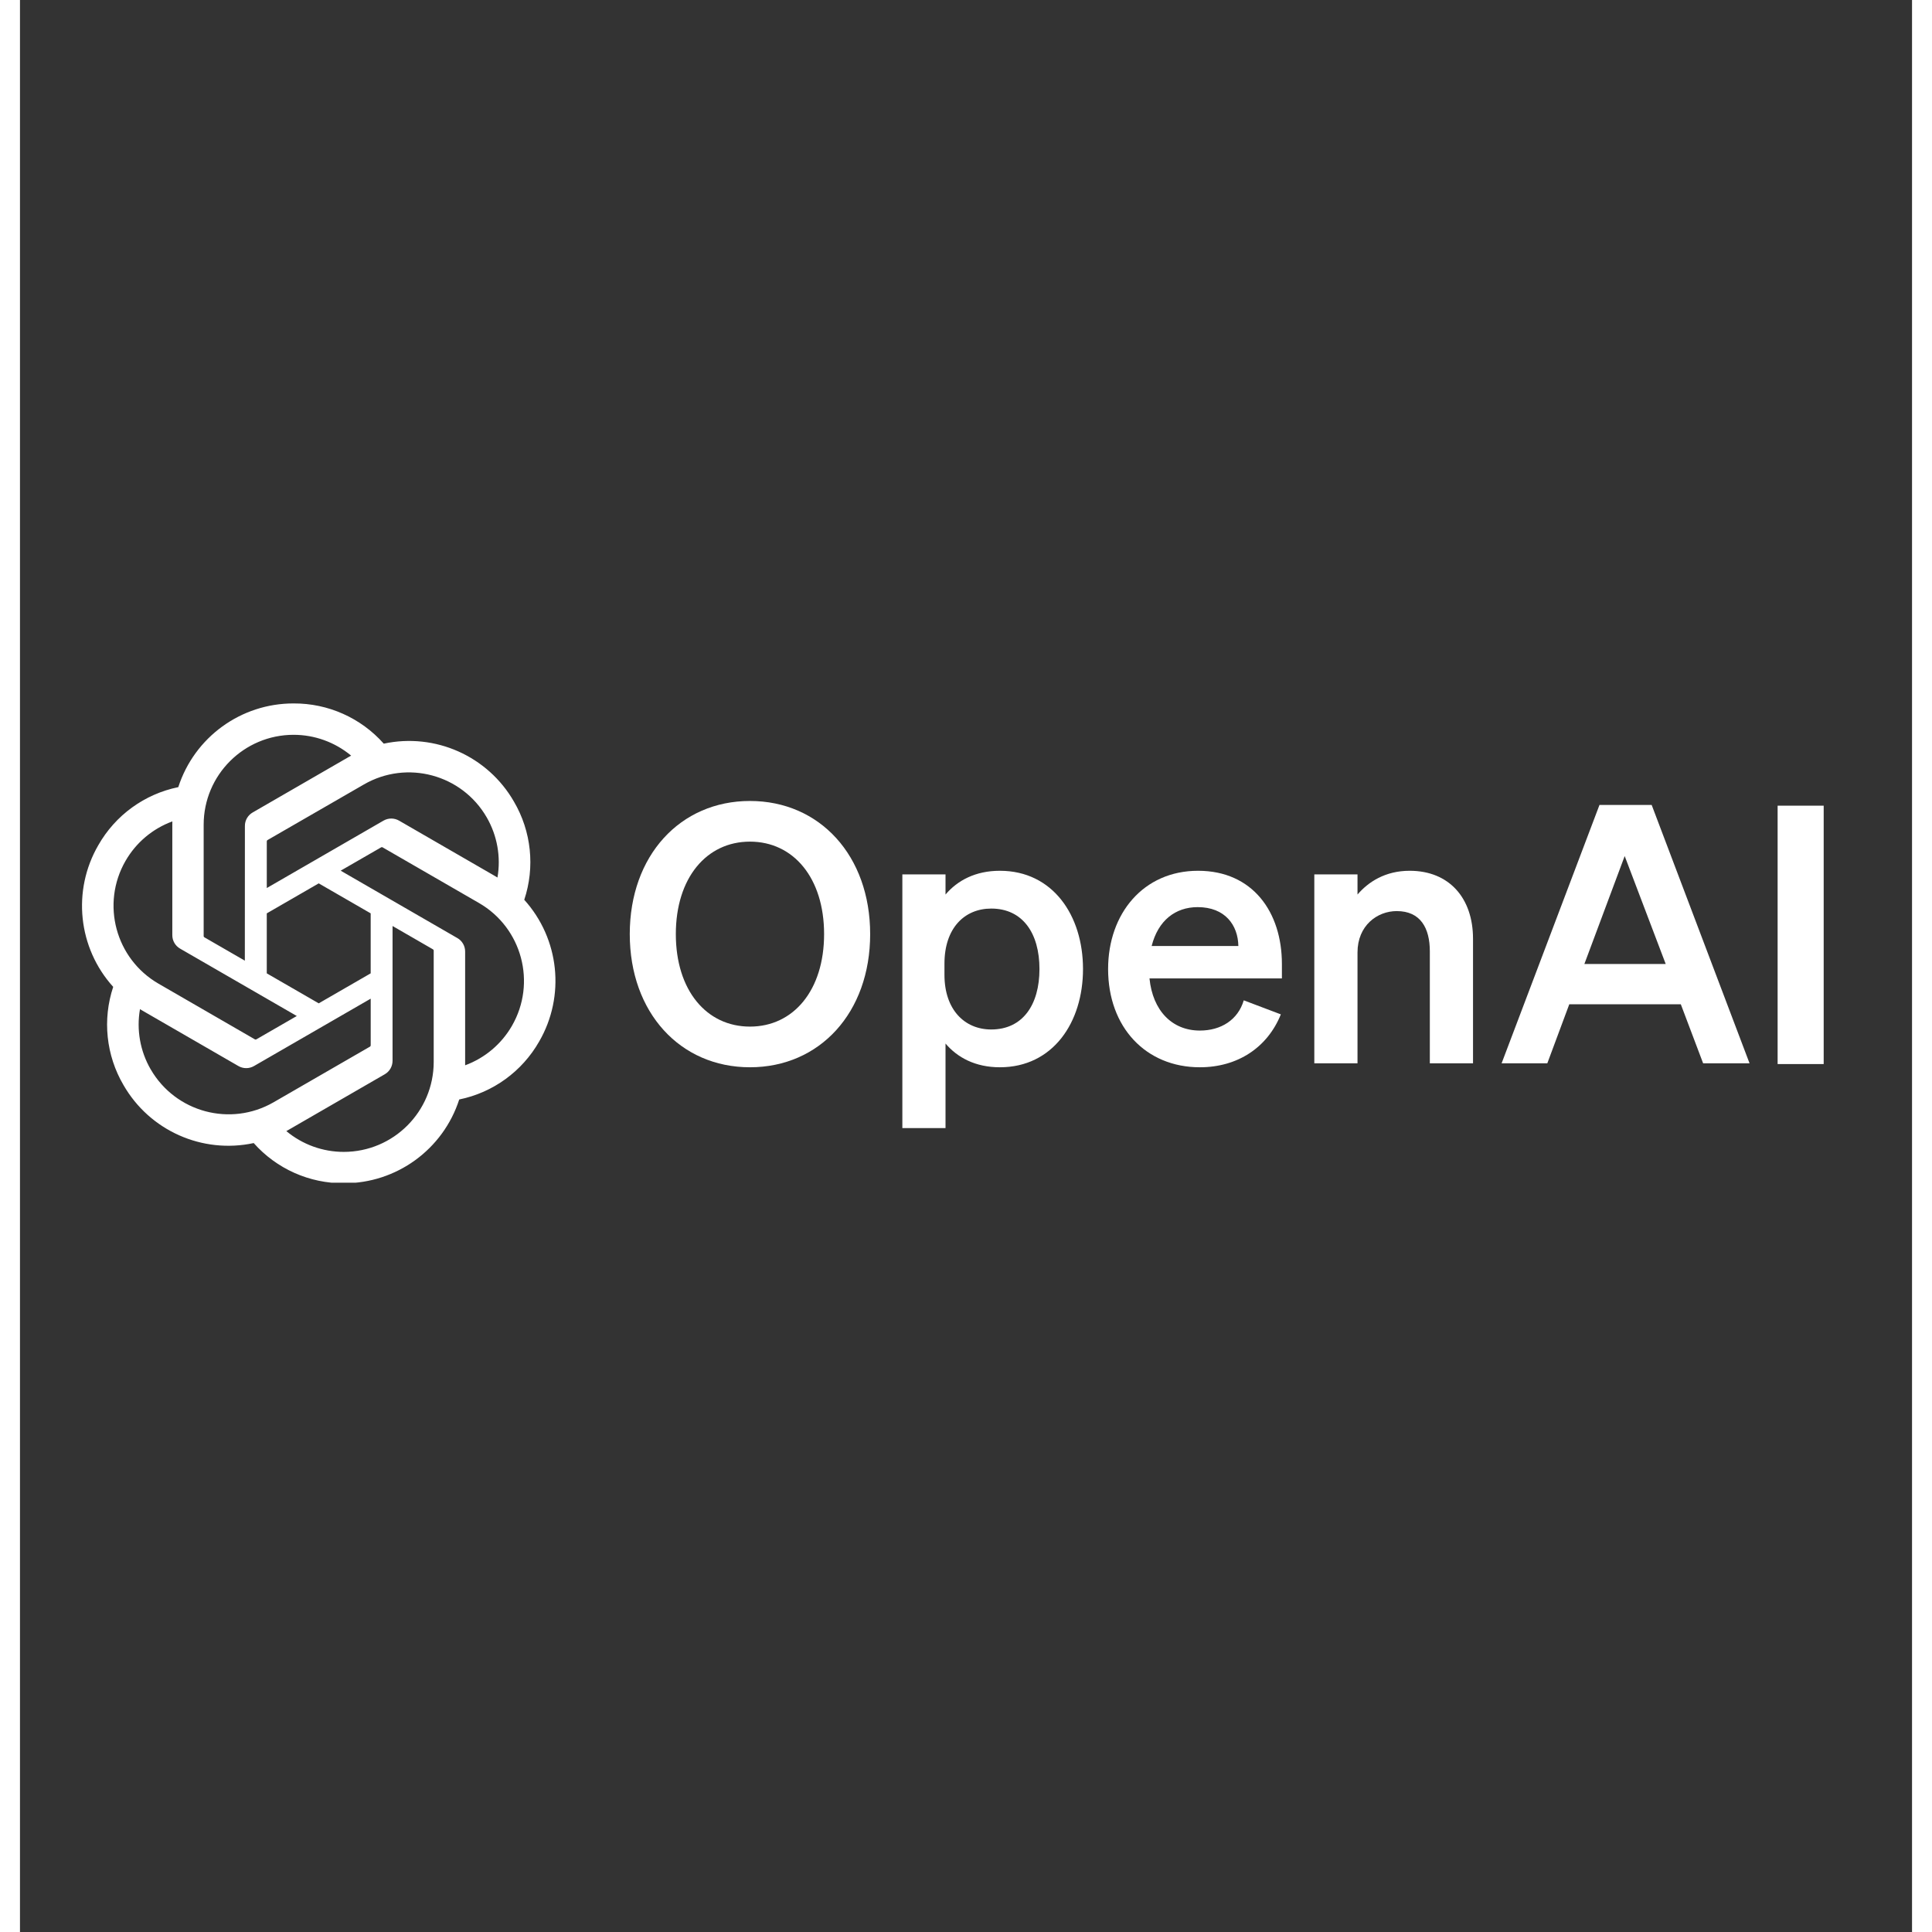 <svg xmlns="http://www.w3.org/2000/svg" xmlns:xlink="http://www.w3.org/1999/xlink" width="500" zoomAndPan="magnify" viewBox="0 0 375.12 383.04" height="500" preserveAspectRatio="xMidYMid meet" version="1.0"><rect x="0" y="0" width="375.12" height="383.04" fill="#333333" stroke="none"/><defs><clipPath id="9dd461702f"><path d="M 12 139.465 L 107 139.465 L 107 234.477 L 12 234.477 Z M 12 139.465 " clip-rule="nonzero"/></clipPath></defs><path fill="#ffffff" d="M 120.898 185.199 C 120.898 200.754 130.887 211.598 144.727 211.598 C 158.57 211.598 168.559 200.754 168.559 185.199 C 168.559 169.645 158.57 158.801 144.727 158.801 C 130.887 158.801 120.898 169.645 120.898 185.199 Z M 159.426 185.199 C 159.426 196.328 153.359 203.535 144.727 203.535 C 136.094 203.535 130.031 196.328 130.031 185.199 C 130.031 174.07 136.094 166.863 144.727 166.863 C 153.359 166.863 159.426 174.07 159.426 185.199 Z M 159.426 185.199 " fill-opacity="1" fill-rule="nonzero"/><path fill="#ffffff" d="M 194.273 211.598 C 204.762 211.598 210.758 202.75 210.758 192.121 C 210.758 181.488 204.762 172.641 194.273 172.641 C 189.422 172.641 185.855 174.57 183.5 177.352 L 183.5 173.355 L 174.941 173.355 L 174.941 223.656 L 183.5 223.656 L 183.5 206.891 C 185.855 209.672 189.422 211.598 194.273 211.598 Z M 183.289 191.051 C 183.289 183.988 187.281 180.133 192.562 180.133 C 198.77 180.133 202.125 184.984 202.125 192.121 C 202.125 199.254 198.77 204.105 192.562 204.105 C 187.281 204.105 183.289 200.184 183.289 193.262 Z M 183.289 191.051 " fill-opacity="1" fill-rule="nonzero"/><path fill="#ffffff" d="M 233.926 211.598 C 241.418 211.598 247.34 207.672 249.98 201.109 L 242.629 198.328 C 241.488 202.18 238.137 204.32 233.926 204.32 C 228.434 204.32 224.578 200.395 223.938 193.977 L 250.191 193.977 L 250.191 191.121 C 250.191 180.848 244.414 172.641 233.57 172.641 C 222.727 172.641 215.734 181.133 215.734 192.121 C 215.734 203.68 223.223 211.598 233.926 211.598 Z M 233.496 179.848 C 238.922 179.848 241.488 183.414 241.559 187.555 L 224.367 187.555 C 225.648 182.488 229.074 179.848 233.496 179.848 Z M 233.496 179.848 " fill-opacity="1" fill-rule="nonzero"/><path fill="#ffffff" d="M 256.617 210.812 L 265.18 210.812 L 265.18 188.84 C 265.18 183.488 269.102 180.633 272.957 180.633 C 277.664 180.633 279.52 183.988 279.52 188.625 L 279.52 210.812 L 288.082 210.812 L 288.082 186.129 C 288.082 178.066 283.371 172.641 275.523 172.641 C 270.672 172.641 267.32 174.855 265.18 177.352 L 265.18 173.355 L 256.617 173.355 Z M 256.617 210.812 " fill-opacity="1" fill-rule="nonzero"/><path fill="#ffffff" d="M 313.156 159.586 L 293.75 210.812 L 302.812 210.812 L 307.164 199.113 L 329.281 199.113 L 333.703 210.812 L 342.906 210.812 L 323.5 159.586 Z M 318.152 169.719 L 326.285 191.121 L 310.16 191.121 Z M 318.152 169.719 " fill-opacity="1" fill-rule="nonzero"/><path fill="#ffffff" d="M 357.605 159.734 L 348.473 159.734 L 348.473 210.961 L 357.605 210.961 Z M 357.605 159.734 " fill-opacity="1" fill-rule="nonzero"/><g clip-path="url(#9dd461702f)"><path fill="#ffffff" d="M 99.977 178.402 C 102.133 171.922 101.391 164.828 97.938 158.934 C 92.75 149.898 82.316 145.25 72.125 147.438 C 67.59 142.328 61.078 139.426 54.25 139.465 C 43.832 139.441 34.59 146.148 31.387 156.059 C 24.691 157.43 18.918 161.621 15.539 167.555 C 10.309 176.57 11.5 187.93 18.484 195.66 C 16.328 202.137 17.07 209.234 20.523 215.125 C 25.715 224.164 36.148 228.812 46.34 226.625 C 50.867 231.73 57.387 234.637 64.215 234.594 C 74.637 234.617 83.883 227.906 87.086 217.984 C 93.777 216.617 99.555 212.426 102.934 206.492 C 108.156 197.477 106.961 186.125 99.98 178.395 Z M 64.219 228.375 C 60.047 228.383 56.008 226.922 52.809 224.25 C 52.953 224.172 53.207 224.031 53.367 223.934 L 72.312 212.992 C 73.281 212.441 73.875 211.41 73.867 210.297 L 73.867 183.59 L 81.875 188.215 C 81.961 188.254 82.016 188.34 82.027 188.434 L 82.027 210.547 C 82.016 220.383 74.055 228.355 64.219 228.375 Z M 25.918 212.016 C 23.828 208.406 23.074 204.176 23.793 200.074 C 23.934 200.156 24.18 200.309 24.355 200.41 L 43.297 211.348 C 44.258 211.91 45.445 211.91 46.41 211.348 L 69.535 197.996 L 69.535 207.238 C 69.539 207.336 69.496 207.426 69.422 207.488 L 50.273 218.543 C 41.746 223.453 30.852 220.535 25.922 212.016 Z M 20.934 170.668 C 23.012 167.055 26.297 164.289 30.211 162.852 C 30.211 163.016 30.203 163.305 30.203 163.508 L 30.203 185.391 C 30.195 186.5 30.789 187.531 31.758 188.082 L 54.883 201.434 L 46.875 206.055 C 46.797 206.109 46.695 206.117 46.605 206.082 L 27.453 195.016 C 18.945 190.086 16.023 179.199 20.93 170.672 Z M 86.707 185.977 L 63.582 172.621 L 71.59 168.004 C 71.668 167.949 71.77 167.941 71.859 167.977 L 91.012 179.035 C 99.535 183.961 102.457 194.867 97.531 203.395 C 95.449 207 92.168 209.766 88.258 211.207 L 88.258 188.668 C 88.266 187.559 87.676 186.527 86.711 185.977 Z M 94.676 173.984 C 94.535 173.898 94.289 173.75 94.113 173.648 L 75.172 162.707 C 74.211 162.145 73.023 162.145 72.059 162.707 L 48.934 176.062 L 48.934 166.816 C 48.926 166.723 48.973 166.629 49.047 166.57 L 68.195 155.523 C 76.723 150.602 87.625 153.531 92.543 162.062 C 94.621 165.664 95.375 169.883 94.668 173.984 Z M 44.582 190.461 L 36.574 185.84 C 36.484 185.797 36.43 185.715 36.418 185.617 L 36.418 163.504 C 36.426 153.66 44.41 145.68 54.258 145.684 C 58.422 145.684 62.453 147.148 65.656 149.812 C 65.508 149.891 65.258 150.027 65.094 150.129 L 46.152 161.07 C 45.18 161.621 44.586 162.648 44.594 163.762 L 44.582 190.457 Z M 48.93 181.086 L 59.23 175.137 L 69.531 181.082 L 69.531 192.977 L 59.23 198.922 L 48.93 192.977 Z M 48.93 181.086 " fill-opacity="1" fill-rule="nonzero"/></g></svg>